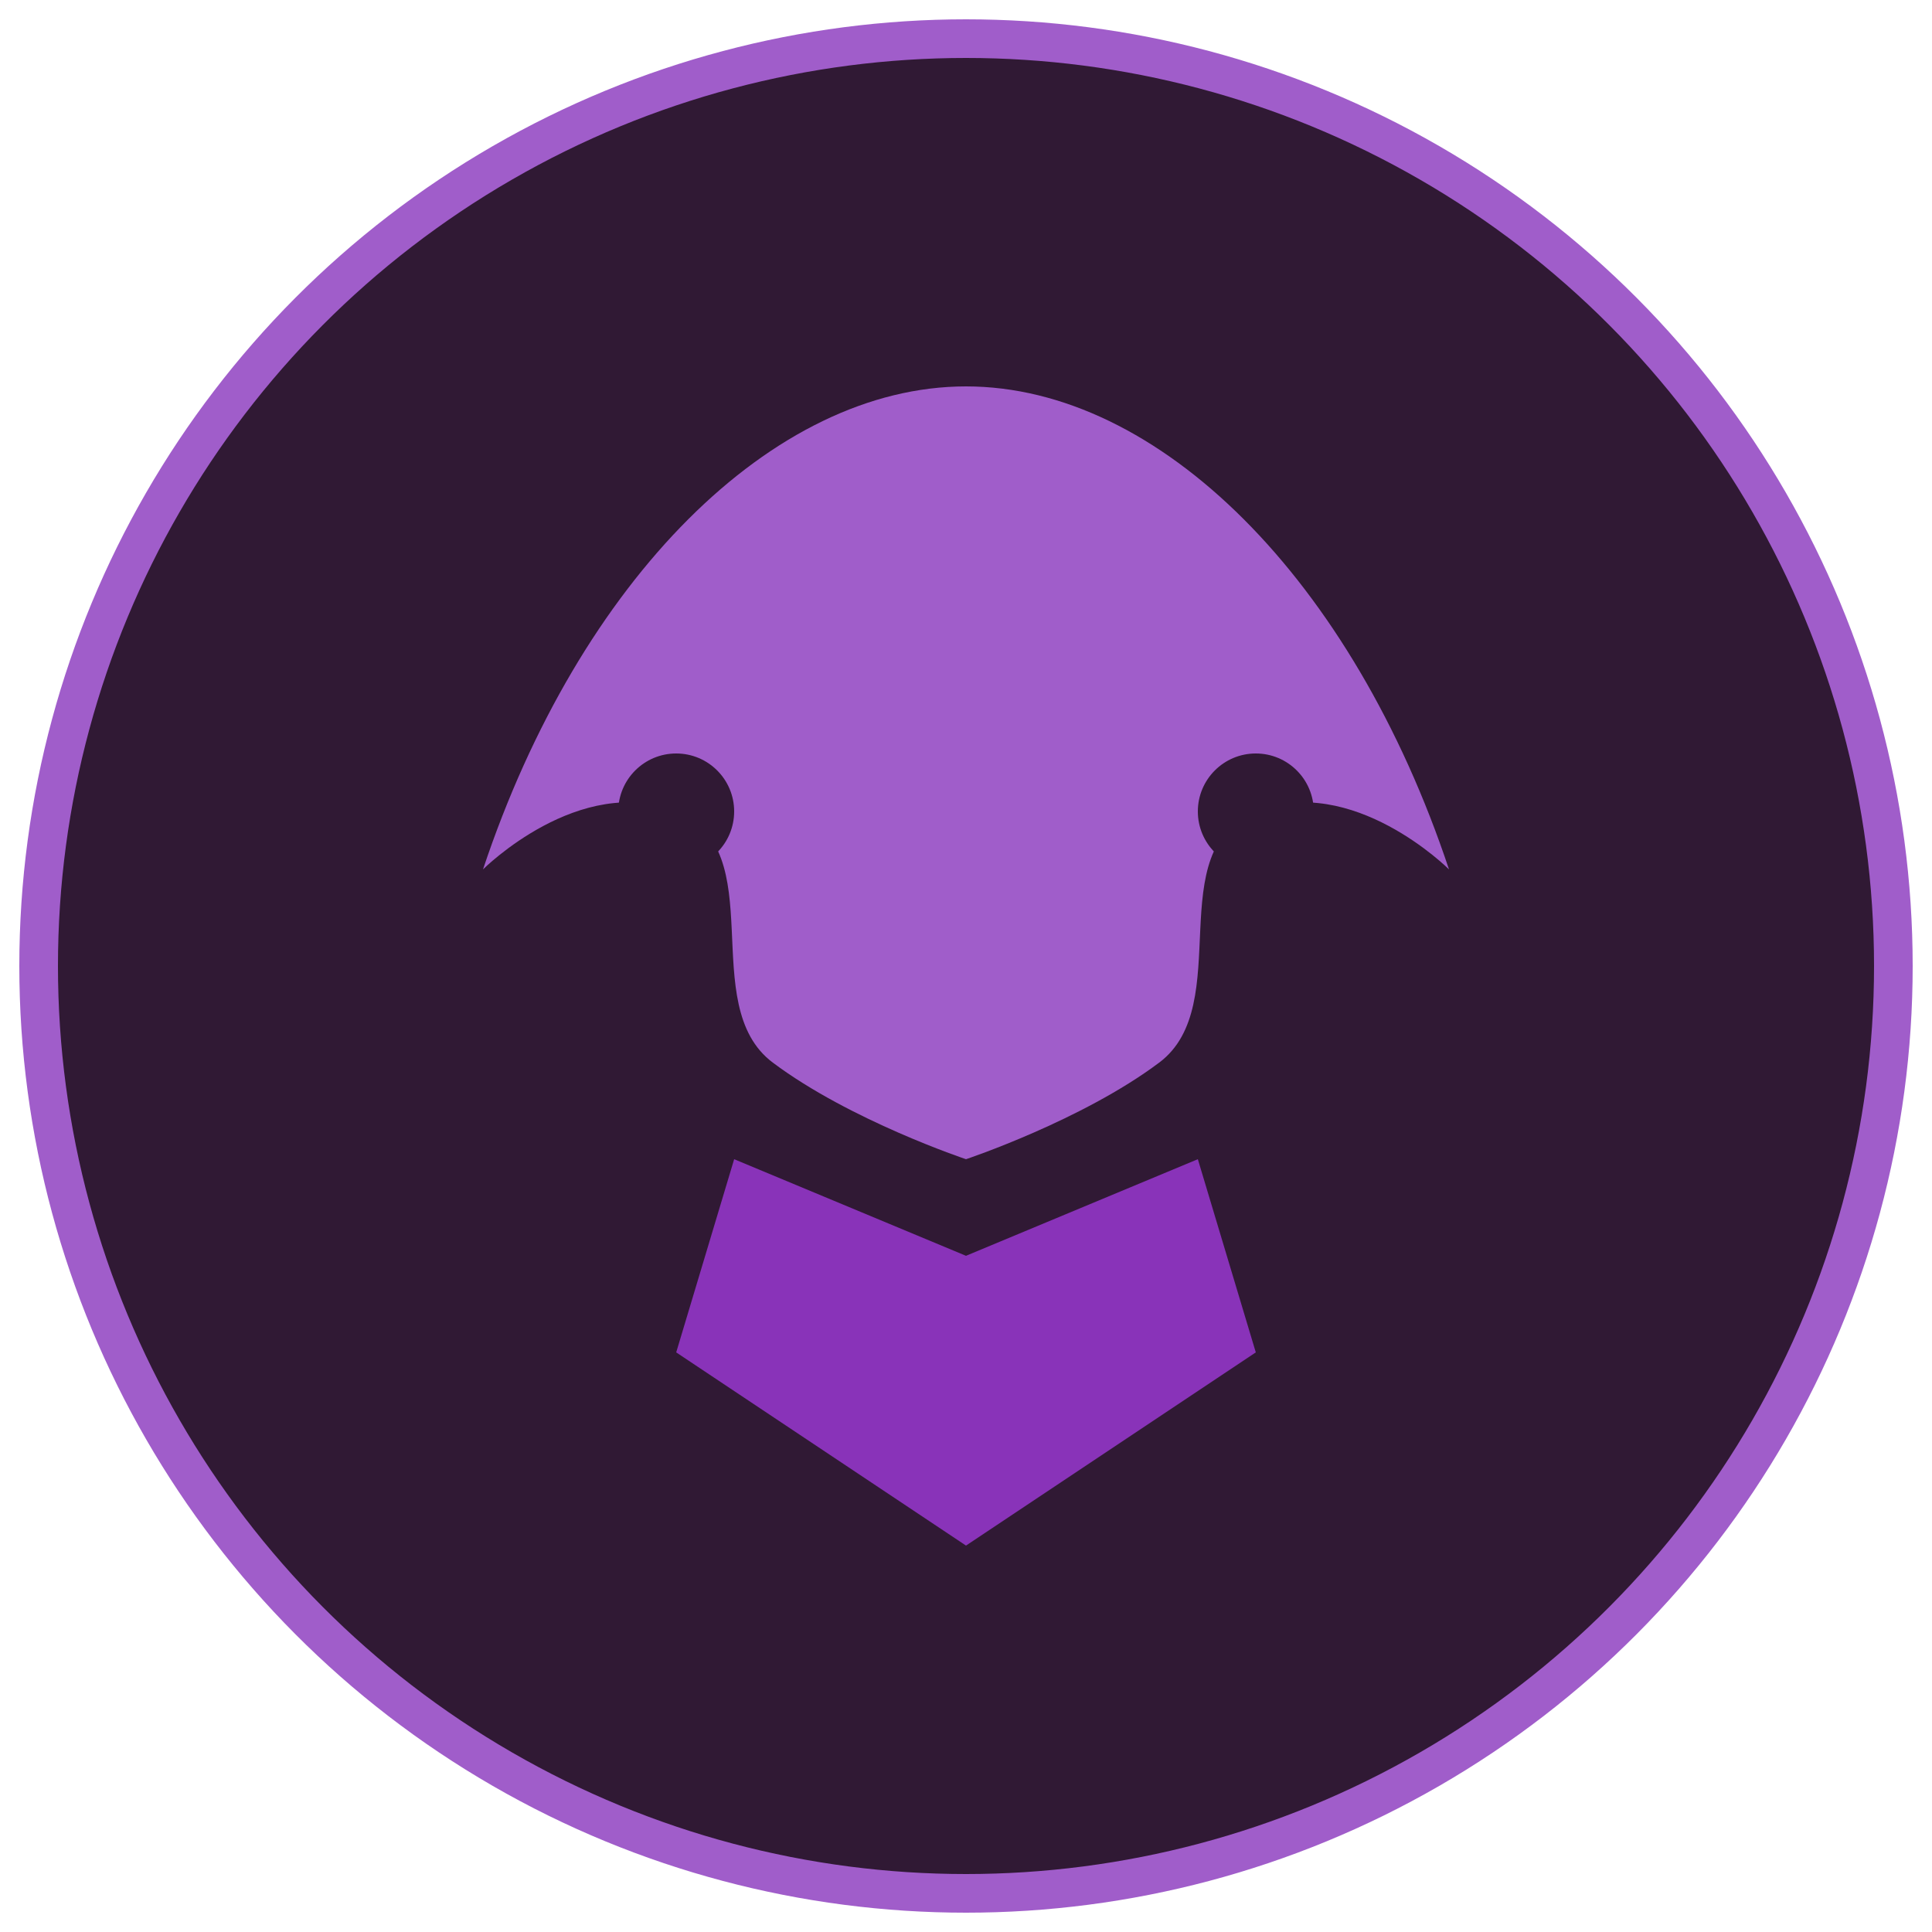 <?xml version="1.0" encoding="UTF-8"?>
<svg width="100" height="100" viewBox="0 0 100 100" xmlns="http://www.w3.org/2000/svg">
  <style>
    .main-icon { fill: #a05dca; }
    .highlight { fill: #8933b9; }
  </style>
  <!-- Circular background -->
  <circle cx="50" cy="50" r="48" fill="#301934" stroke="#a05dca" stroke-width="2"/>
  
  <!-- Stylized Black Panther mask -->
  <path class="main-icon" d="M50 20 C40 20 30 30 25 45 C25 45 30 40 35 42 C40 44 36 52 40 55 C44 58 50 60 50 60 C50 60 56 58 60 55 C64 52 60 44 65 42 C70 40 75 45 75 45 C70 30 60 20 50 20 Z"/>
  
  <!-- Simplified vibranium pattern -->
  <path class="highlight" d="M38 60 L35 70 L50 80 L65 70 L62 60 L50 65 Z"/>
  
  <!-- Decorative elements -->
  <circle cx="35" cy="42" r="3" fill="#301934"/>
  <circle cx="65" cy="42" r="3" fill="#301934"/>
</svg> 
